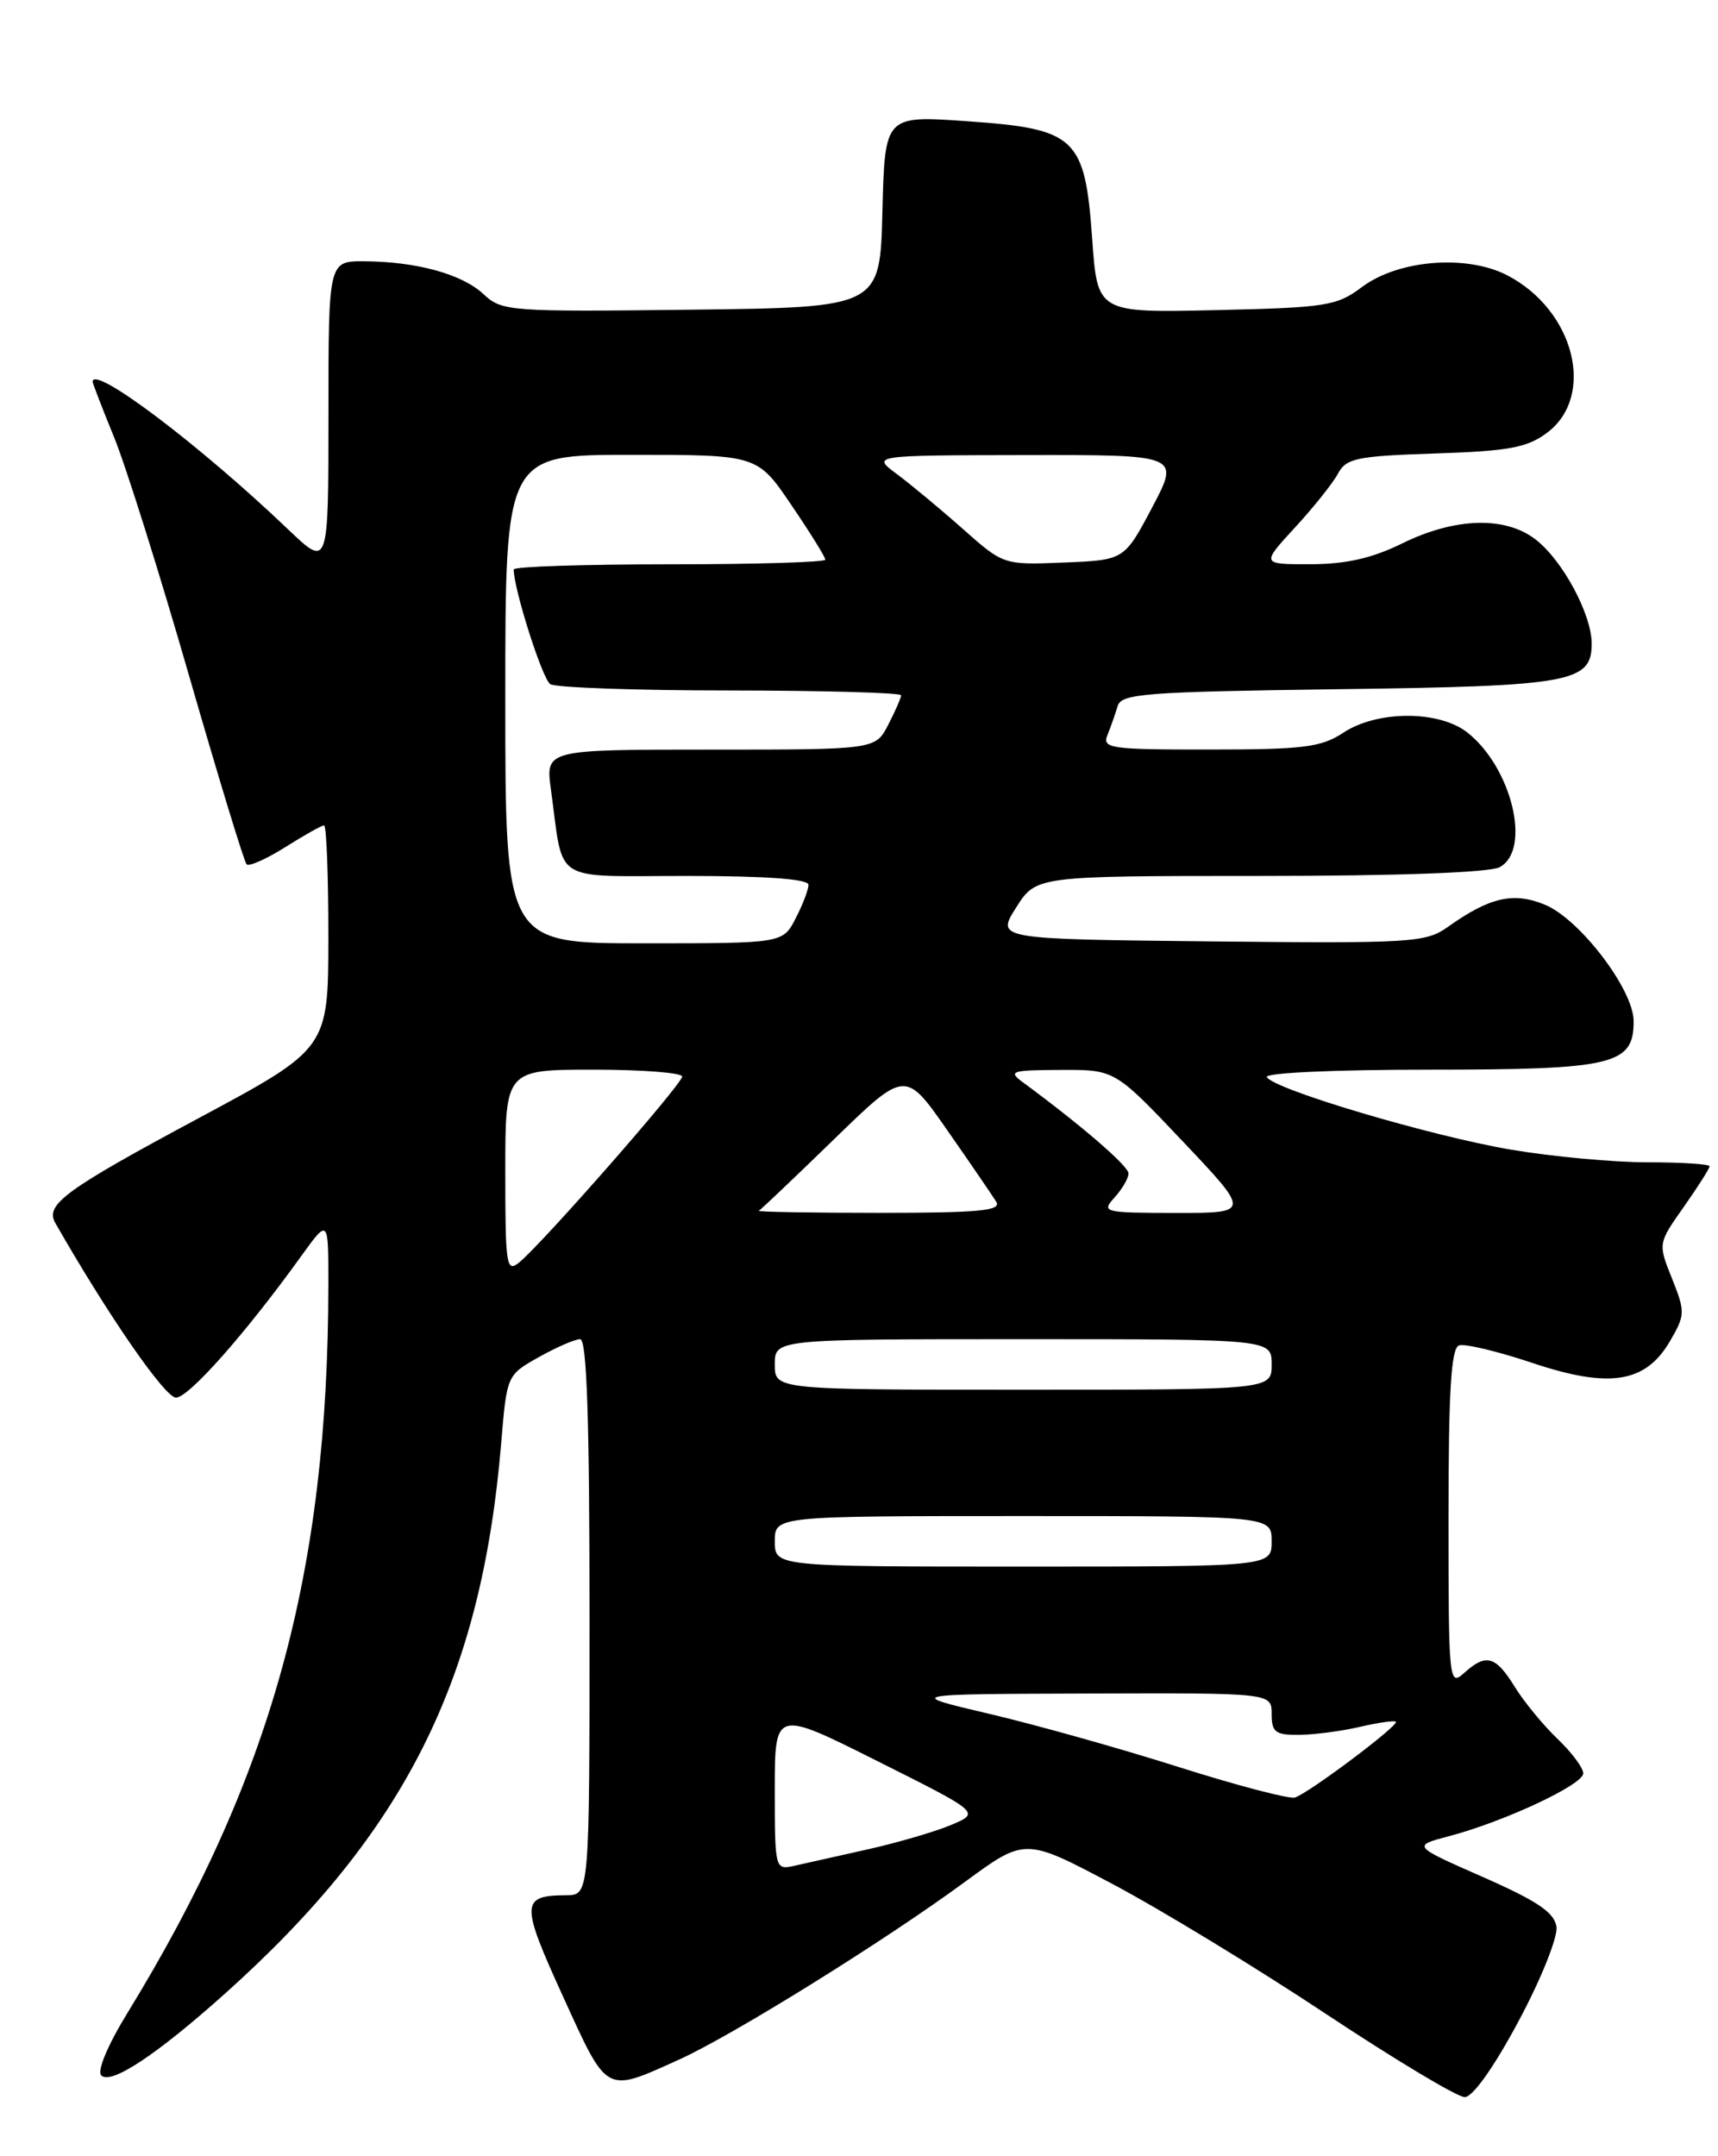 <?xml version="1.0" encoding="UTF-8" standalone="no"?>
<!DOCTYPE svg PUBLIC "-//W3C//DTD SVG 1.1//EN" "http://www.w3.org/Graphics/SVG/1.1/DTD/svg11.dtd" >
<svg xmlns="http://www.w3.org/2000/svg" xmlns:xlink="http://www.w3.org/1999/xlink" version="1.1" viewBox="0 0 204 256">
 <g >
 <path fill="currentColor"
d=" M 180.32 239.97 C 183.00 234.97 184.99 229.99 184.82 228.77 C 184.57 227.07 182.58 225.72 176.09 222.86 C 167.68 219.16 167.68 219.16 172.09 218.00 C 178.66 216.26 188.00 211.89 188.00 210.55 C 188.00 209.90 186.62 208.05 184.93 206.44 C 183.24 204.82 180.95 202.04 179.85 200.25 C 177.58 196.58 176.45 196.28 173.83 198.65 C 172.06 200.25 172.00 199.62 172.00 180.24 C 172.00 165.07 172.31 160.06 173.25 159.74 C 173.94 159.51 177.83 160.44 181.90 161.80 C 191.11 164.89 195.40 164.21 198.30 159.23 C 200.11 156.13 200.12 155.76 198.54 151.80 C 196.87 147.64 196.87 147.64 199.94 143.29 C 201.62 140.90 203.00 138.73 203.00 138.47 C 203.00 138.21 199.68 138.00 195.63 138.00 C 191.58 138.00 184.27 137.32 179.38 136.49 C 169.87 134.87 151.34 129.37 150.43 127.89 C 150.12 127.38 158.35 127.00 169.72 127.00 C 191.65 127.00 194.02 126.43 193.98 121.19 C 193.94 117.47 187.60 109.15 183.48 107.43 C 179.74 105.87 176.90 106.51 171.94 110.04 C 169.30 111.92 167.74 112.02 143.71 111.77 C 118.28 111.50 118.28 111.50 120.66 107.75 C 123.03 104.00 123.03 104.00 149.58 104.00 C 165.97 104.00 176.87 103.60 178.07 102.96 C 181.88 100.93 179.53 91.14 174.24 86.97 C 170.87 84.32 163.53 84.33 159.50 87.00 C 156.90 88.72 154.79 88.99 143.64 88.99 C 131.79 89.00 130.84 88.86 131.51 87.25 C 131.90 86.29 132.44 84.75 132.71 83.84 C 133.14 82.35 135.95 82.14 158.84 81.83 C 186.57 81.47 189.00 81.03 189.00 76.42 C 189.00 72.97 185.60 66.61 182.39 64.09 C 178.79 61.26 172.80 61.42 166.50 64.52 C 162.92 66.28 159.83 66.98 155.62 66.99 C 149.75 67.00 149.75 67.00 153.76 62.64 C 155.97 60.25 158.27 57.36 158.87 56.24 C 159.85 54.40 161.10 54.15 170.42 53.84 C 179.13 53.56 181.33 53.15 183.68 51.40 C 189.53 47.04 186.97 36.84 178.98 32.69 C 174.15 30.19 166.04 30.84 161.72 34.08 C 158.73 36.33 157.49 36.52 144.40 36.82 C 130.31 37.14 130.31 37.14 129.69 28.38 C 128.83 16.28 127.79 15.29 114.78 14.39 C 105.07 13.71 105.07 13.71 104.78 25.10 C 104.50 36.50 104.50 36.50 82.09 36.77 C 60.49 37.03 59.59 36.96 57.43 34.94 C 54.89 32.55 49.49 31.06 43.25 31.02 C 39.00 31.00 39.00 31.00 39.00 49.21 C 39.00 67.42 39.00 67.42 34.25 62.89 C 23.75 52.85 11.00 43.23 11.00 45.33 C 11.00 45.51 12.15 48.50 13.57 51.97 C 14.98 55.44 18.97 68.14 22.44 80.19 C 25.91 92.23 28.99 102.32 29.28 102.62 C 29.57 102.91 31.64 101.99 33.89 100.57 C 36.13 99.16 38.19 98.00 38.48 98.00 C 38.77 98.00 38.99 103.96 38.99 111.25 C 38.98 124.50 38.98 124.50 23.62 132.74 C 7.70 141.28 5.32 143.02 6.57 145.21 C 12.85 156.20 19.62 165.99 20.91 165.94 C 22.46 165.89 29.20 158.26 35.75 149.16 C 39.00 144.65 39.00 144.65 38.99 152.57 C 38.95 186.81 32.24 211.09 15.13 239.00 C 12.78 242.83 11.51 245.87 12.03 246.41 C 13.16 247.57 18.61 243.96 26.75 236.67 C 48.09 217.55 57.16 199.47 59.51 171.38 C 60.18 163.27 60.19 163.26 63.98 161.13 C 66.07 159.96 68.27 159.00 68.89 159.00 C 69.68 159.00 70.00 168.42 70.00 192.00 C 70.00 225.00 70.00 225.00 67.25 225.02 C 61.82 225.05 61.79 225.94 66.85 237.03 C 72.19 248.74 71.80 248.52 80.62 244.54 C 86.95 241.68 105.08 230.42 114.61 223.41 C 121.73 218.19 121.73 218.19 132.11 223.69 C 137.83 226.72 149.22 233.65 157.43 239.10 C 165.64 244.54 173.06 249.00 173.93 248.99 C 174.88 248.98 177.40 245.43 180.32 239.97 Z  M 92.00 212.51 C 92.00 202.98 92.00 202.98 104.20 209.10 C 116.40 215.21 116.40 215.21 112.95 216.67 C 111.05 217.47 106.58 218.78 103.00 219.58 C 99.42 220.38 95.49 221.26 94.25 221.54 C 92.04 222.03 92.00 221.87 92.00 212.51 Z  M 140.00 209.81 C 133.12 207.62 123.00 204.78 117.50 203.49 C 107.50 201.14 107.50 201.14 129.25 201.07 C 151.00 201.00 151.00 201.00 151.00 203.50 C 151.00 205.66 151.44 206.00 154.25 205.98 C 156.04 205.96 159.29 205.54 161.47 205.03 C 163.66 204.52 165.58 204.25 165.75 204.42 C 166.16 204.83 155.32 212.97 153.75 213.42 C 153.06 213.61 146.88 211.99 140.00 209.81 Z  M 92.00 183.00 C 92.00 180.00 92.00 180.00 121.50 180.00 C 151.00 180.00 151.00 180.00 151.00 183.00 C 151.00 186.00 151.00 186.00 121.50 186.00 C 92.00 186.00 92.00 186.00 92.00 183.00 Z  M 92.00 162.00 C 92.00 159.00 92.00 159.00 121.50 159.00 C 151.00 159.00 151.00 159.00 151.00 162.00 C 151.00 165.00 151.00 165.00 121.50 165.00 C 92.00 165.00 92.00 165.00 92.00 162.00 Z  M 60.00 139.12 C 60.00 127.00 60.00 127.00 70.50 127.00 C 76.28 127.00 81.00 127.37 81.00 127.82 C 81.00 128.71 64.43 147.61 61.67 149.87 C 60.13 151.14 60.00 150.34 60.00 139.12 Z  M 90.11 143.75 C 90.36 143.61 94.37 139.80 99.03 135.27 C 107.50 127.04 107.50 127.04 112.50 134.22 C 115.25 138.16 117.86 141.98 118.30 142.69 C 118.94 143.75 116.23 144.00 104.38 144.00 C 96.29 144.00 89.87 143.89 90.11 143.75 Z  M 132.35 142.17 C 133.26 141.17 134.00 139.88 134.00 139.32 C 134.00 138.44 128.40 133.61 121.50 128.53 C 119.66 127.18 120.03 127.06 125.94 127.03 C 132.38 127.00 132.38 127.00 140.44 135.51 C 148.50 144.02 148.50 144.02 139.60 144.01 C 131.03 144.00 130.75 143.93 132.35 142.17 Z  M 60.00 83.00 C 60.00 54.00 60.00 54.00 74.96 54.00 C 89.93 54.00 89.93 54.00 93.96 59.95 C 96.18 63.21 98.00 66.14 98.00 66.45 C 98.00 66.75 89.67 67.00 79.50 67.00 C 69.33 67.00 61.00 67.27 61.00 67.61 C 61.00 69.95 64.41 80.64 65.34 81.23 C 65.98 81.64 75.61 81.98 86.75 81.98 C 97.89 81.99 107.00 82.25 107.00 82.55 C 107.00 82.85 106.31 84.43 105.47 86.05 C 103.95 89.00 103.95 89.00 84.36 89.00 C 64.77 89.00 64.77 89.00 65.42 93.75 C 66.98 105.07 65.28 104.00 81.58 104.00 C 90.98 104.00 96.00 104.37 96.00 105.05 C 96.00 105.63 95.31 107.43 94.47 109.05 C 92.95 112.00 92.95 112.00 76.47 112.00 C 60.00 112.00 60.00 112.00 60.00 83.00 Z  M 114.32 62.79 C 111.66 60.43 108.13 57.50 106.49 56.28 C 103.50 54.06 103.50 54.06 121.81 54.03 C 140.11 54.00 140.11 54.00 136.81 60.25 C 133.50 66.50 133.50 66.50 126.33 66.79 C 119.16 67.08 119.16 67.08 114.32 62.79 Z "/>
</g>
</svg>